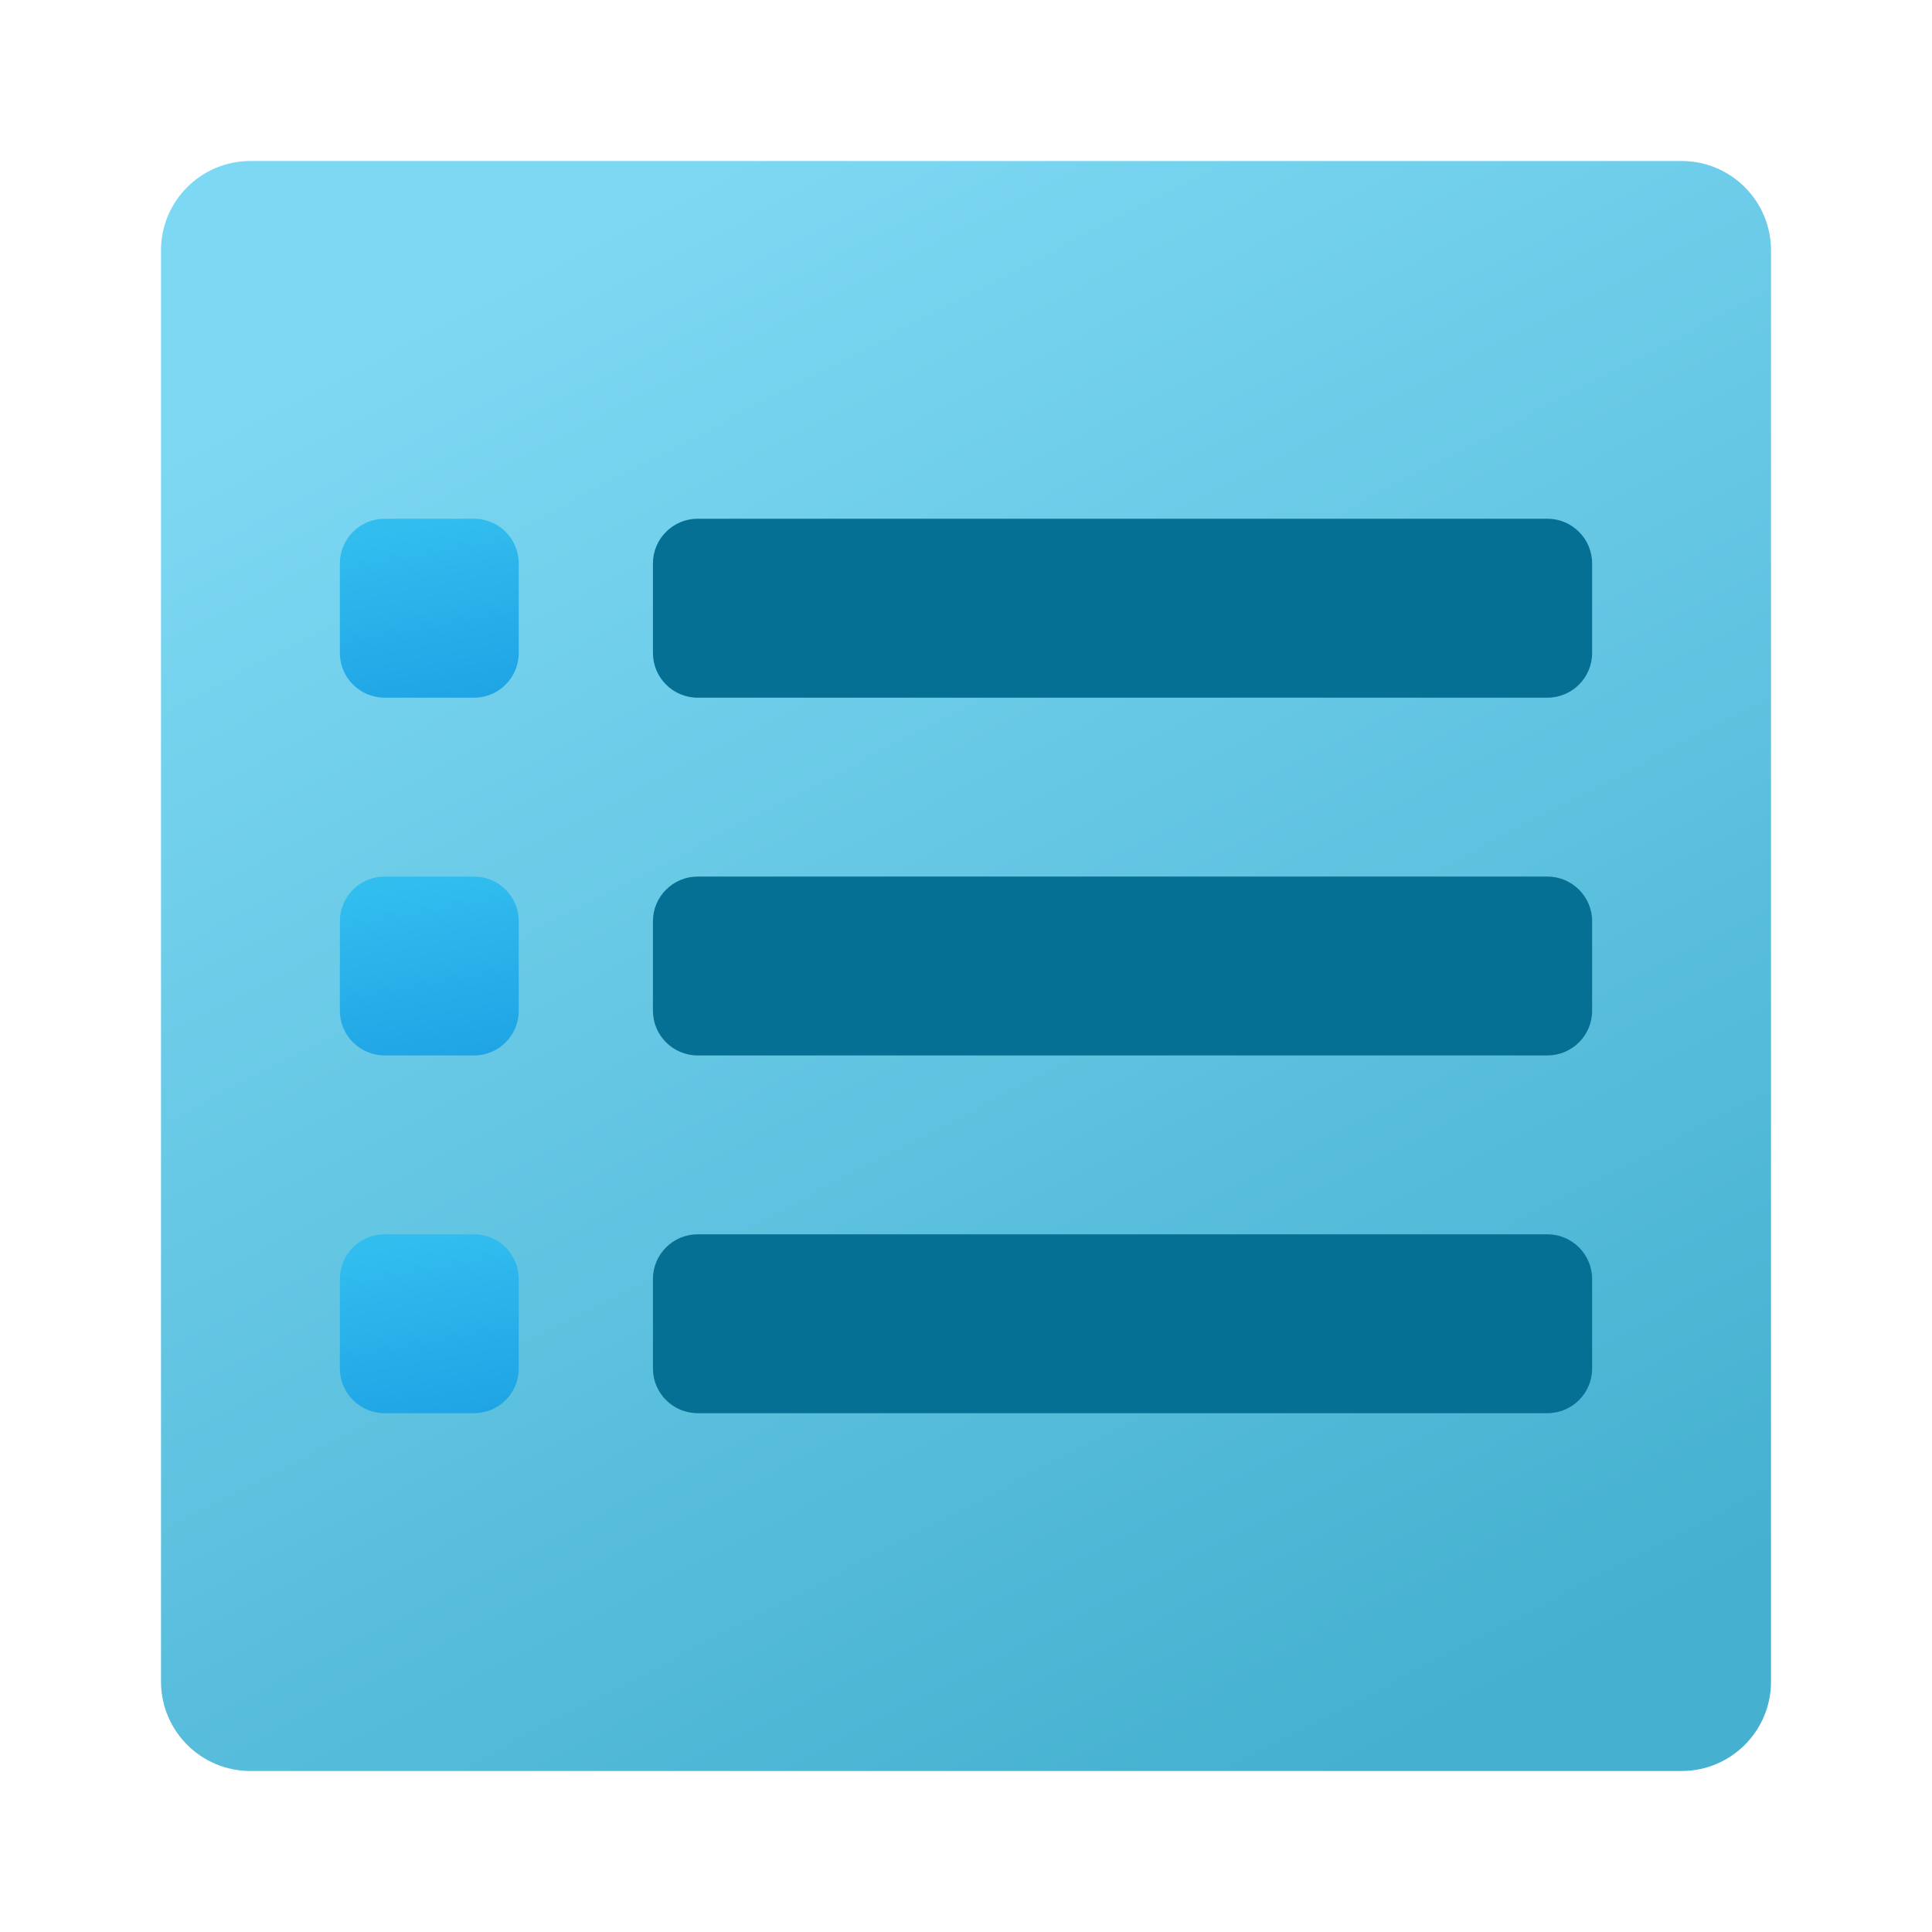 <svg width="24" height="24" viewBox="0 0 24 24" fill="none" xmlns="http://www.w3.org/2000/svg">
<path d="M20.889 22H3.111C2.497 22 2 21.503 2 20.889V3.111C2 2.497 2.497 2 3.111 2H20.889C21.503 2 22 2.497 22 3.111V20.889C22 21.503 21.503 22 20.889 22Z" fill="url(#paint0_linear_40_3591)"/>
<path d="M5.889 8.667H4.778C4.471 8.667 4.222 8.418 4.222 8.111V7C4.222 6.693 4.471 6.444 4.778 6.444H5.889C6.196 6.444 6.444 6.693 6.444 7V8.111C6.444 8.418 6.196 8.667 5.889 8.667Z" fill="url(#paint1_linear_40_3591)"/>
<path d="M19.222 8.667H8.667C8.36 8.667 8.111 8.418 8.111 8.111V7C8.111 6.693 8.36 6.444 8.667 6.444H19.222C19.529 6.444 19.778 6.693 19.778 7V8.111C19.778 8.418 19.529 8.667 19.222 8.667Z" fill="#057093"/>
<path d="M5.889 13.111H4.778C4.471 13.111 4.222 12.862 4.222 12.556V11.444C4.222 11.138 4.471 10.889 4.778 10.889H5.889C6.196 10.889 6.444 11.138 6.444 11.444V12.556C6.444 12.862 6.196 13.111 5.889 13.111Z" fill="url(#paint2_linear_40_3591)"/>
<path d="M19.222 13.111H8.667C8.36 13.111 8.111 12.862 8.111 12.556V11.444C8.111 11.138 8.36 10.889 8.667 10.889H19.222C19.529 10.889 19.778 11.138 19.778 11.444V12.556C19.778 12.862 19.529 13.111 19.222 13.111Z" fill="#057093"/>
<path d="M5.889 17.555H4.778C4.471 17.555 4.222 17.307 4.222 17V15.889C4.222 15.582 4.471 15.333 4.778 15.333H5.889C6.196 15.333 6.444 15.582 6.444 15.889V17C6.444 17.307 6.196 17.555 5.889 17.555Z" fill="url(#paint3_linear_40_3591)"/>
<path d="M19.222 17.555H8.667C8.36 17.555 8.111 17.307 8.111 17V15.889C8.111 15.582 8.36 15.333 8.667 15.333H19.222C19.529 15.333 19.778 15.582 19.778 15.889V17C19.778 17.307 19.529 17.555 19.222 17.555Z" fill="#057093"/>
<defs>
<linearGradient id="paint0_linear_40_3591" x1="8.306" y1="2.307" x2="18.195" y2="21.375" gradientUnits="userSpaceOnUse">
<stop stop-color="#7DD8F3"/>
<stop offset="1" stop-color="#45B0D0"/>
</linearGradient>
<linearGradient id="paint1_linear_40_3591" x1="5.034" y1="6.541" x2="5.465" y2="8.913" gradientUnits="userSpaceOnUse">
<stop stop-color="#32BDEF"/>
<stop offset="1" stop-color="#1EA2E4"/>
</linearGradient>
<linearGradient id="paint2_linear_40_3591" x1="5.034" y1="10.986" x2="5.465" y2="13.358" gradientUnits="userSpaceOnUse">
<stop stop-color="#32BDEF"/>
<stop offset="1" stop-color="#1EA2E4"/>
</linearGradient>
<linearGradient id="paint3_linear_40_3591" x1="5.034" y1="15.43" x2="5.465" y2="17.802" gradientUnits="userSpaceOnUse">
<stop stop-color="#32BDEF"/>
<stop offset="1" stop-color="#1EA2E4"/>
</linearGradient>
</defs>
</svg>
